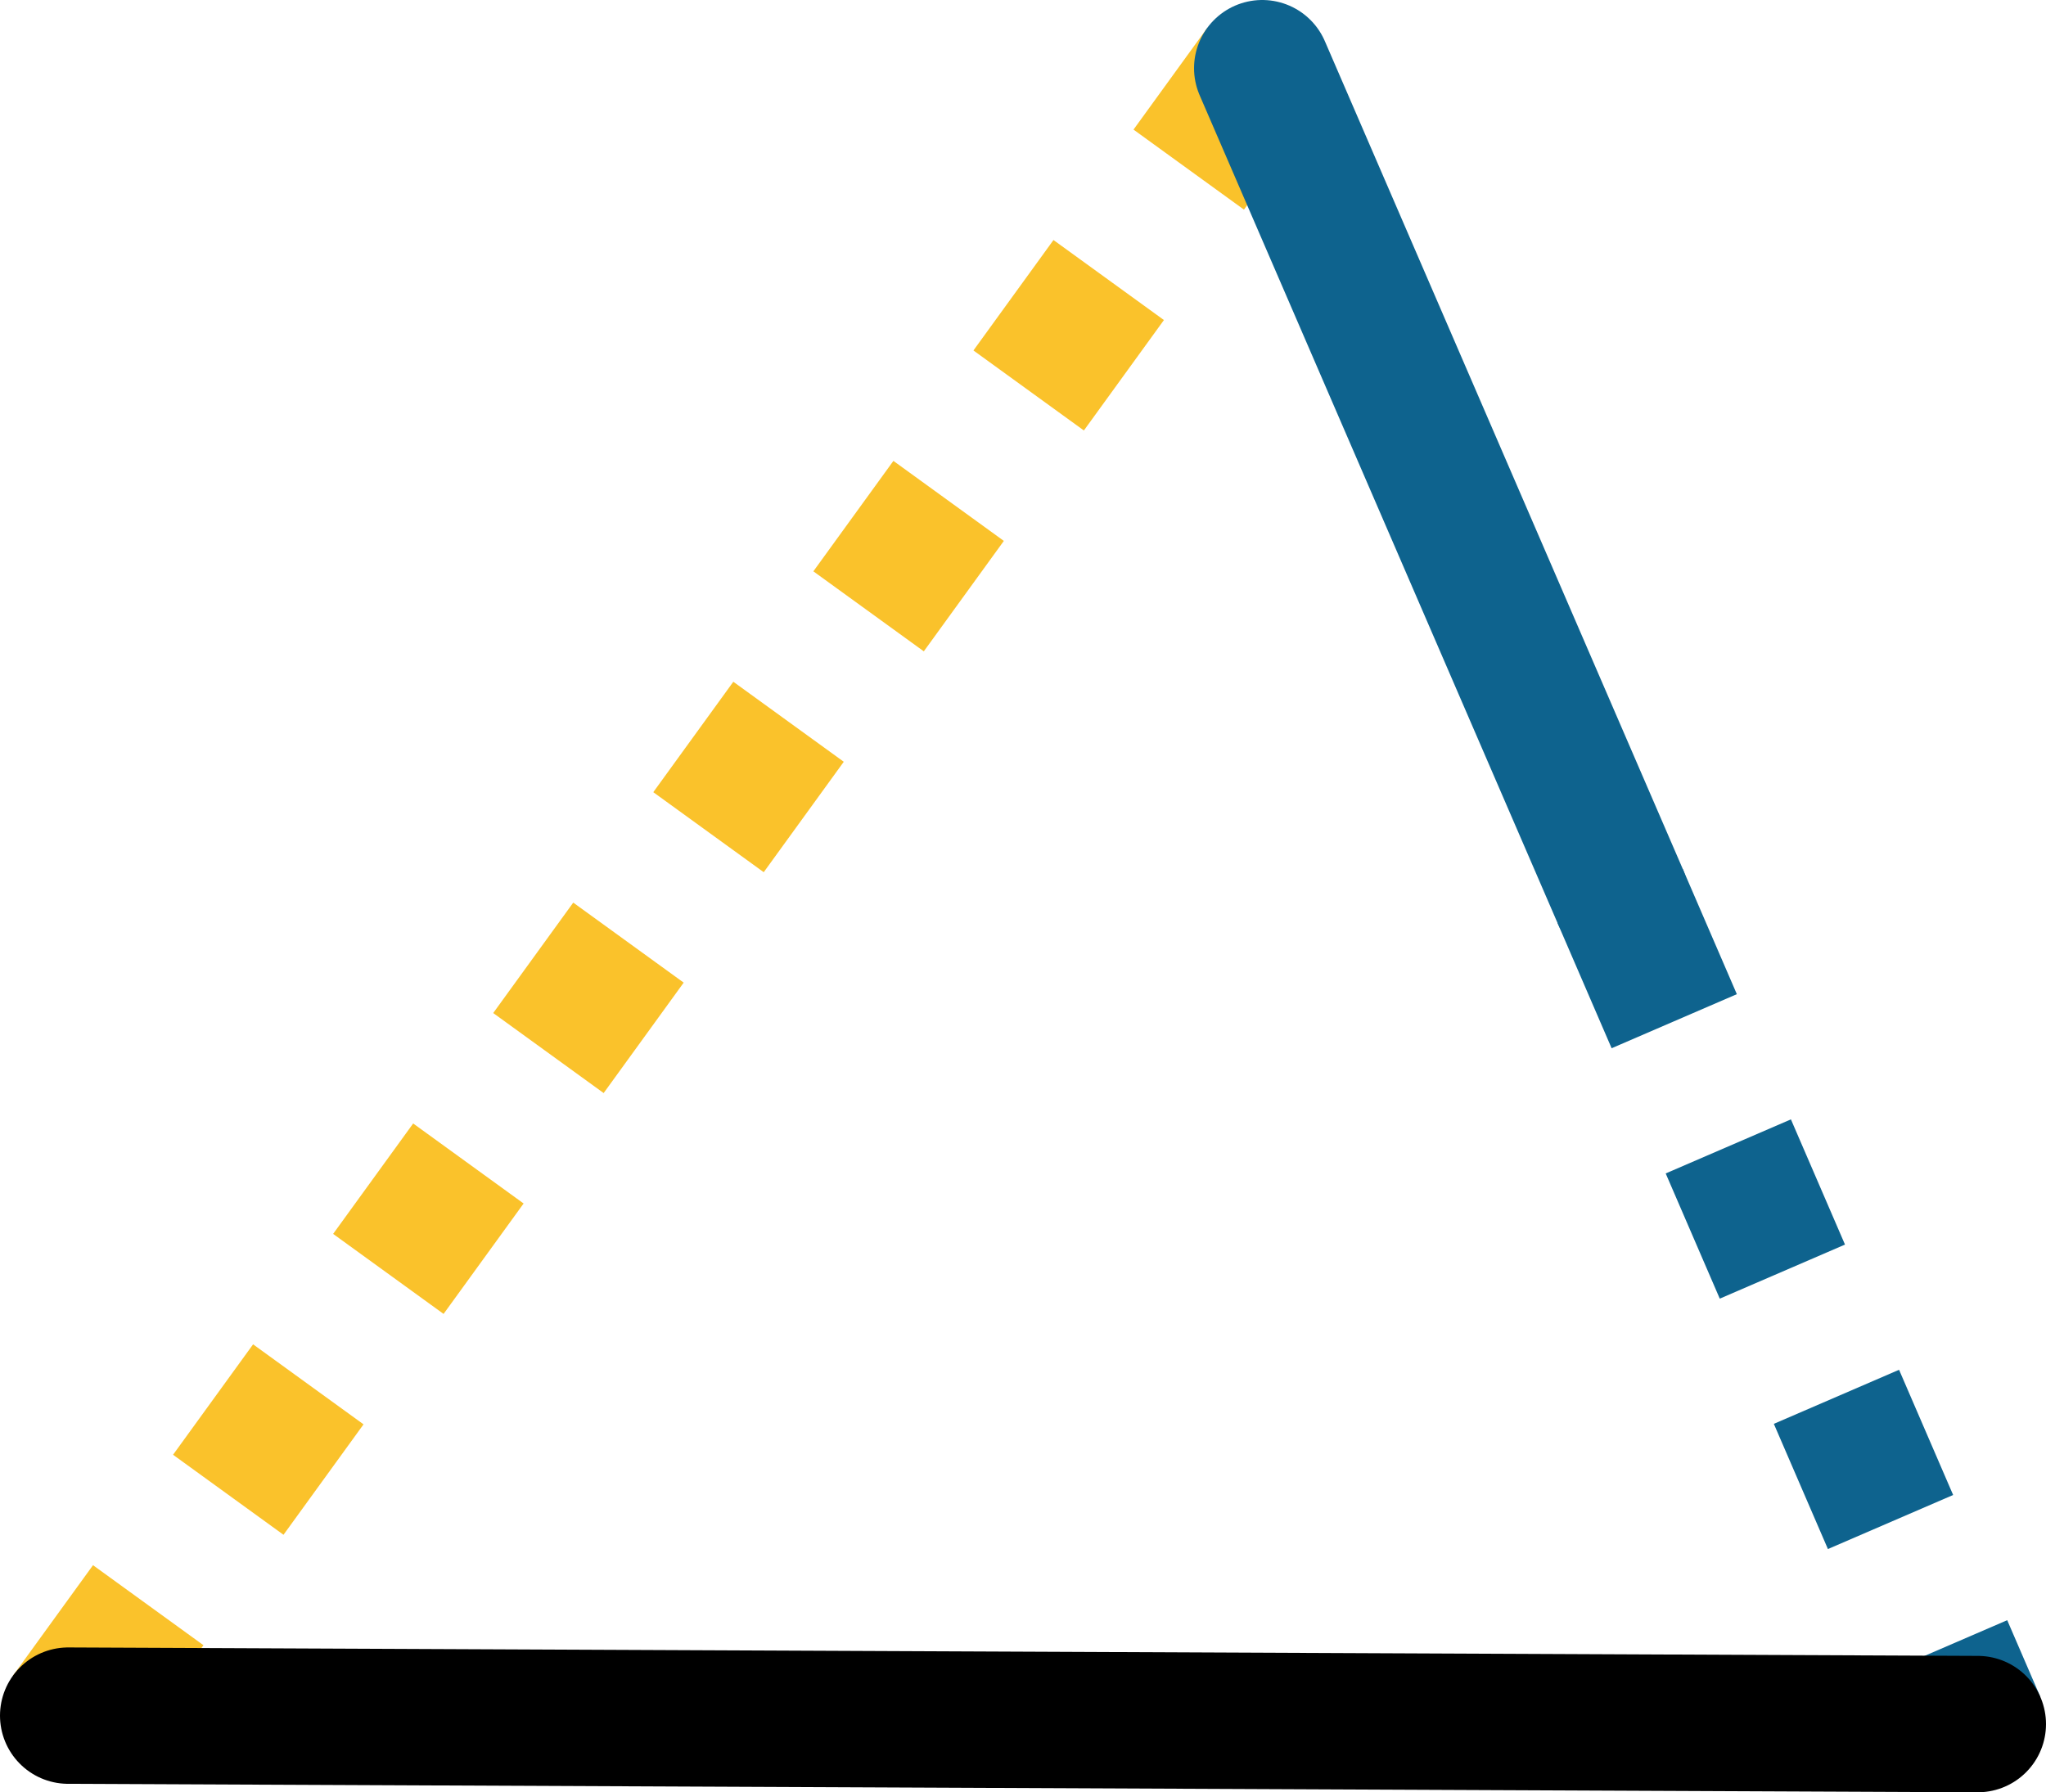 <svg xmlns="http://www.w3.org/2000/svg" class="inline large" viewBox="0 0 75 65.71" preserveAspectRatio="xMidYMid meet" role="img">
  <title>Book 1, Prop 16 -- Large triangle</title>
  <line class="stroke-blue stroke-dotted" x1="59.39" y1="32.85" x2="72.5" y2="63.21" style="stroke:#0e638e;stroke-width:5;stroke-opacity:1;stroke-linecap:butt;stroke-linejoin:round;stroke-dasharray:5;fill-opacity:0;"/>
  <line class="stroke-yellow stroke-dotted" x1="2.5" y1="62.9" x2="46.27" y2="2.5" style="stroke:#fac22b;stroke-width:5;stroke-opacity:1;stroke-linecap:butt;stroke-linejoin:round;stroke-dasharray:5;fill-opacity:0;"/>
  <line class="stroke-blue" x1="46.27" y1="2.5" x2="59.39" y2="32.85" style="stroke:#0e638e;stroke-width:5;stroke-opacity:1;stroke-linecap:round;stroke-linejoin:round;fill-opacity:0;"/>
  <line class="stroke-black" x1="2.5" y1="62.9" x2="72.5" y2="63.21" style="stroke:#000000;stroke-width:5;stroke-opacity:1;stroke-linecap:round;stroke-linejoin:round;fill-opacity:0;"/>
</svg>
